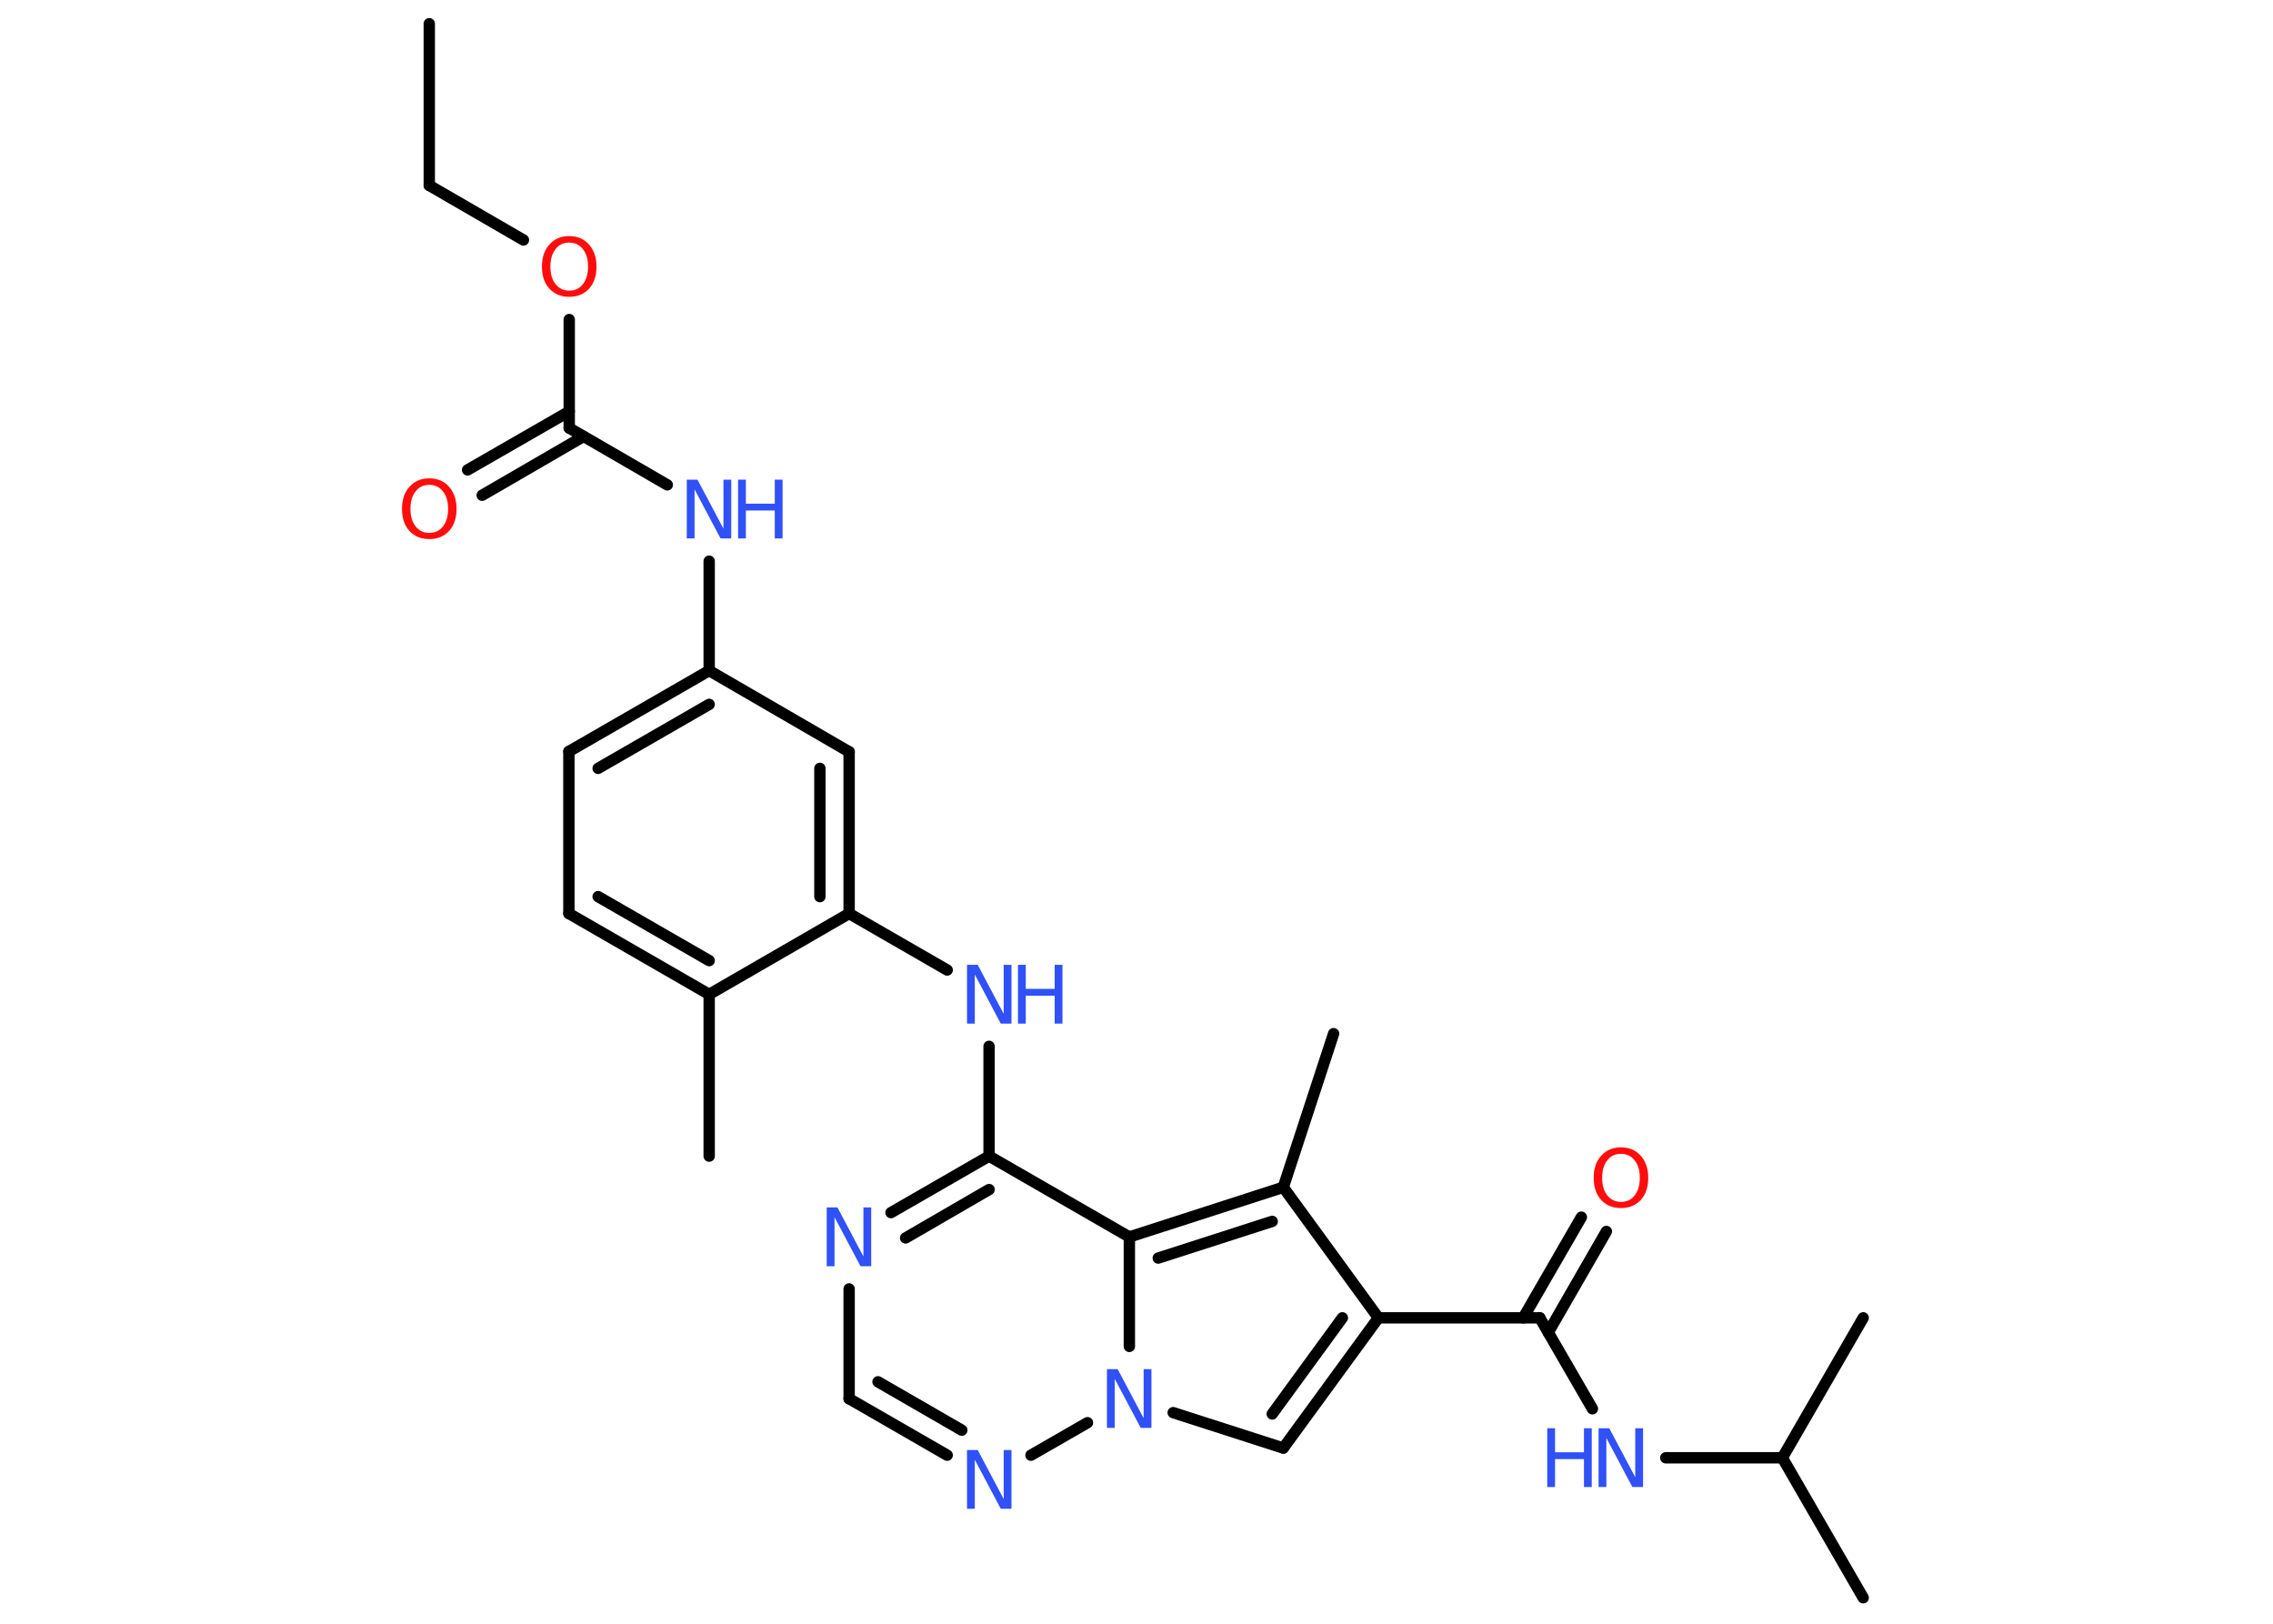 <?xml version='1.0' encoding='UTF-8'?>
<!DOCTYPE svg PUBLIC "-//W3C//DTD SVG 1.1//EN" "http://www.w3.org/Graphics/SVG/1.1/DTD/svg11.dtd">
<svg version='1.2' xmlns='http://www.w3.org/2000/svg' xmlns:xlink='http://www.w3.org/1999/xlink' width='70.0mm' height='50.0mm' viewBox='0 0 70.0 50.0'>
  <desc>Generated by the Chemistry Development Kit (http://github.com/cdk)</desc>
  <g stroke-linecap='round' stroke-linejoin='round' stroke='#000000' stroke-width='.35' fill='#3050F8'>
    <rect x='.0' y='.0' width='70.0' height='50.0' fill='#FFFFFF' stroke='none'/>
    <g id='mol1' class='mol'>
      <line id='mol1bnd1' class='bond' x1='13.22' y1='.73' x2='13.22' y2='5.71'/>
      <line id='mol1bnd2' class='bond' x1='13.22' y1='5.71' x2='16.12' y2='7.39'/>
      <line id='mol1bnd3' class='bond' x1='17.53' y1='9.84' x2='17.53' y2='13.18'/>
      <g id='mol1bnd4' class='bond'>
        <line x1='17.97' y1='13.44' x2='14.85' y2='15.25'/>
        <line x1='17.53' y1='12.67' x2='14.4' y2='14.47'/>
      </g>
      <line id='mol1bnd5' class='bond' x1='17.53' y1='13.18' x2='20.55' y2='14.93'/>
      <line id='mol1bnd6' class='bond' x1='21.84' y1='17.28' x2='21.84' y2='20.65'/>
      <g id='mol1bnd7' class='bond'>
        <line x1='21.84' y1='20.65' x2='17.52' y2='23.14'/>
        <line x1='21.84' y1='21.69' x2='18.42' y2='23.66'/>
      </g>
      <line id='mol1bnd8' class='bond' x1='17.52' y1='23.14' x2='17.52' y2='28.13'/>
      <g id='mol1bnd9' class='bond'>
        <line x1='17.52' y1='28.13' x2='21.84' y2='30.62'/>
        <line x1='18.42' y1='27.61' x2='21.84' y2='29.58'/>
      </g>
      <line id='mol1bnd10' class='bond' x1='21.84' y1='30.62' x2='21.84' y2='35.6'/>
      <line id='mol1bnd11' class='bond' x1='21.84' y1='30.62' x2='26.15' y2='28.13'/>
      <line id='mol1bnd12' class='bond' x1='26.15' y1='28.13' x2='29.17' y2='29.87'/>
      <line id='mol1bnd13' class='bond' x1='30.46' y1='32.22' x2='30.46' y2='35.6'/>
      <g id='mol1bnd14' class='bond'>
        <line x1='30.46' y1='35.6' x2='27.44' y2='37.34'/>
        <line x1='30.46' y1='36.63' x2='27.89' y2='38.12'/>
      </g>
      <line id='mol1bnd15' class='bond' x1='26.15' y1='39.69' x2='26.15' y2='43.07'/>
      <g id='mol1bnd16' class='bond'>
        <line x1='26.15' y1='43.07' x2='29.17' y2='44.81'/>
        <line x1='27.04' y1='42.55' x2='29.62' y2='44.04'/>
      </g>
      <line id='mol1bnd17' class='bond' x1='31.75' y1='44.81' x2='33.49' y2='43.81'/>
      <line id='mol1bnd18' class='bond' x1='36.13' y1='43.5' x2='39.52' y2='44.59'/>
      <g id='mol1bnd19' class='bond'>
        <line x1='39.52' y1='44.59' x2='42.45' y2='40.58'/>
        <line x1='39.18' y1='43.54' x2='41.34' y2='40.58'/>
      </g>
      <line id='mol1bnd20' class='bond' x1='42.45' y1='40.58' x2='47.42' y2='40.58'/>
      <g id='mol1bnd21' class='bond'>
        <line x1='46.91' y1='40.58' x2='48.7' y2='37.48'/>
        <line x1='47.68' y1='41.03' x2='49.47' y2='37.92'/>
      </g>
      <line id='mol1bnd22' class='bond' x1='47.42' y1='40.58' x2='49.04' y2='43.38'/>
      <line id='mol1bnd23' class='bond' x1='51.3' y1='44.89' x2='54.89' y2='44.89'/>
      <line id='mol1bnd24' class='bond' x1='54.89' y1='44.89' x2='57.38' y2='49.2'/>
      <line id='mol1bnd25' class='bond' x1='54.89' y1='44.89' x2='57.38' y2='40.58'/>
      <line id='mol1bnd26' class='bond' x1='42.45' y1='40.58' x2='39.52' y2='36.56'/>
      <line id='mol1bnd27' class='bond' x1='39.52' y1='36.56' x2='41.07' y2='31.83'/>
      <g id='mol1bnd28' class='bond'>
        <line x1='39.52' y1='36.56' x2='34.78' y2='38.09'/>
        <line x1='39.18' y1='37.61' x2='35.67' y2='38.74'/>
      </g>
      <line id='mol1bnd29' class='bond' x1='30.46' y1='35.6' x2='34.78' y2='38.09'/>
      <line id='mol1bnd30' class='bond' x1='34.78' y1='41.46' x2='34.78' y2='38.09'/>
      <g id='mol1bnd31' class='bond'>
        <line x1='26.15' y1='28.13' x2='26.15' y2='23.15'/>
        <line x1='25.25' y1='27.61' x2='25.25' y2='23.66'/>
      </g>
      <line id='mol1bnd32' class='bond' x1='21.84' y1='20.65' x2='26.15' y2='23.15'/>
      <path id='mol1atm3' class='atom' d='M17.53 7.47q-.27 .0 -.42 .2q-.16 .2 -.16 .54q.0 .34 .16 .54q.16 .2 .42 .2q.27 .0 .42 -.2q.16 -.2 .16 -.54q.0 -.34 -.16 -.54q-.16 -.2 -.42 -.2zM17.53 7.27q.38 .0 .61 .26q.23 .26 .23 .68q.0 .43 -.23 .68q-.23 .25 -.61 .25q-.38 .0 -.61 -.25q-.23 -.25 -.23 -.68q.0 -.43 .23 -.68q.23 -.26 .61 -.26z' stroke='none' fill='#FF0D0D'/>
      <path id='mol1atm5' class='atom' d='M13.22 14.93q-.27 .0 -.42 .2q-.16 .2 -.16 .54q.0 .34 .16 .54q.16 .2 .42 .2q.27 .0 .42 -.2q.16 -.2 .16 -.54q.0 -.34 -.16 -.54q-.16 -.2 -.42 -.2zM13.22 14.73q.38 .0 .61 .26q.23 .26 .23 .68q.0 .43 -.23 .68q-.23 .25 -.61 .25q-.38 .0 -.61 -.25q-.23 -.25 -.23 -.68q.0 -.43 .23 -.68q.23 -.26 .61 -.26z' stroke='none' fill='#FF0D0D'/>
      <g id='mol1atm6' class='atom'>
        <path d='M21.15 14.77h.33l.8 1.51v-1.51h.24v1.81h-.33l-.8 -1.51v1.51h-.24v-1.81z' stroke='none'/>
        <path d='M22.73 14.77h.24v.74h.89v-.74h.24v1.81h-.24v-.86h-.89v.86h-.24v-1.81z' stroke='none'/>
      </g>
      <g id='mol1atm13' class='atom'>
        <path d='M29.78 29.71h.33l.8 1.51v-1.51h.24v1.81h-.33l-.8 -1.51v1.51h-.24v-1.81z' stroke='none'/>
        <path d='M31.35 29.71h.24v.74h.89v-.74h.24v1.81h-.24v-.86h-.89v.86h-.24v-1.81z' stroke='none'/>
      </g>
      <path id='mol1atm15' class='atom' d='M25.46 37.18h.33l.8 1.51v-1.51h.24v1.81h-.33l-.8 -1.51v1.51h-.24v-1.81z' stroke='none'/>
      <path id='mol1atm17' class='atom' d='M29.78 44.65h.33l.8 1.51v-1.51h.24v1.81h-.33l-.8 -1.51v1.51h-.24v-1.81z' stroke='none'/>
      <path id='mol1atm18' class='atom' d='M34.09 42.16h.33l.8 1.51v-1.51h.24v1.81h-.33l-.8 -1.51v1.51h-.24v-1.81z' stroke='none'/>
      <path id='mol1atm22' class='atom' d='M49.92 35.53q-.27 .0 -.42 .2q-.16 .2 -.16 .54q.0 .34 .16 .54q.16 .2 .42 .2q.27 .0 .42 -.2q.16 -.2 .16 -.54q.0 -.34 -.16 -.54q-.16 -.2 -.42 -.2zM49.92 35.33q.38 .0 .61 .26q.23 .26 .23 .68q.0 .43 -.23 .68q-.23 .25 -.61 .25q-.38 .0 -.61 -.25q-.23 -.25 -.23 -.68q.0 -.43 .23 -.68q.23 -.26 .61 -.26z' stroke='none' fill='#FF0D0D'/>
      <g id='mol1atm23' class='atom'>
        <path d='M49.23 43.98h.33l.8 1.51v-1.51h.24v1.81h-.33l-.8 -1.51v1.51h-.24v-1.81z' stroke='none'/>
        <path d='M47.65 43.98h.24v.74h.89v-.74h.24v1.81h-.24v-.86h-.89v.86h-.24v-1.81z' stroke='none'/>
      </g>
    </g>
  </g>
</svg>
